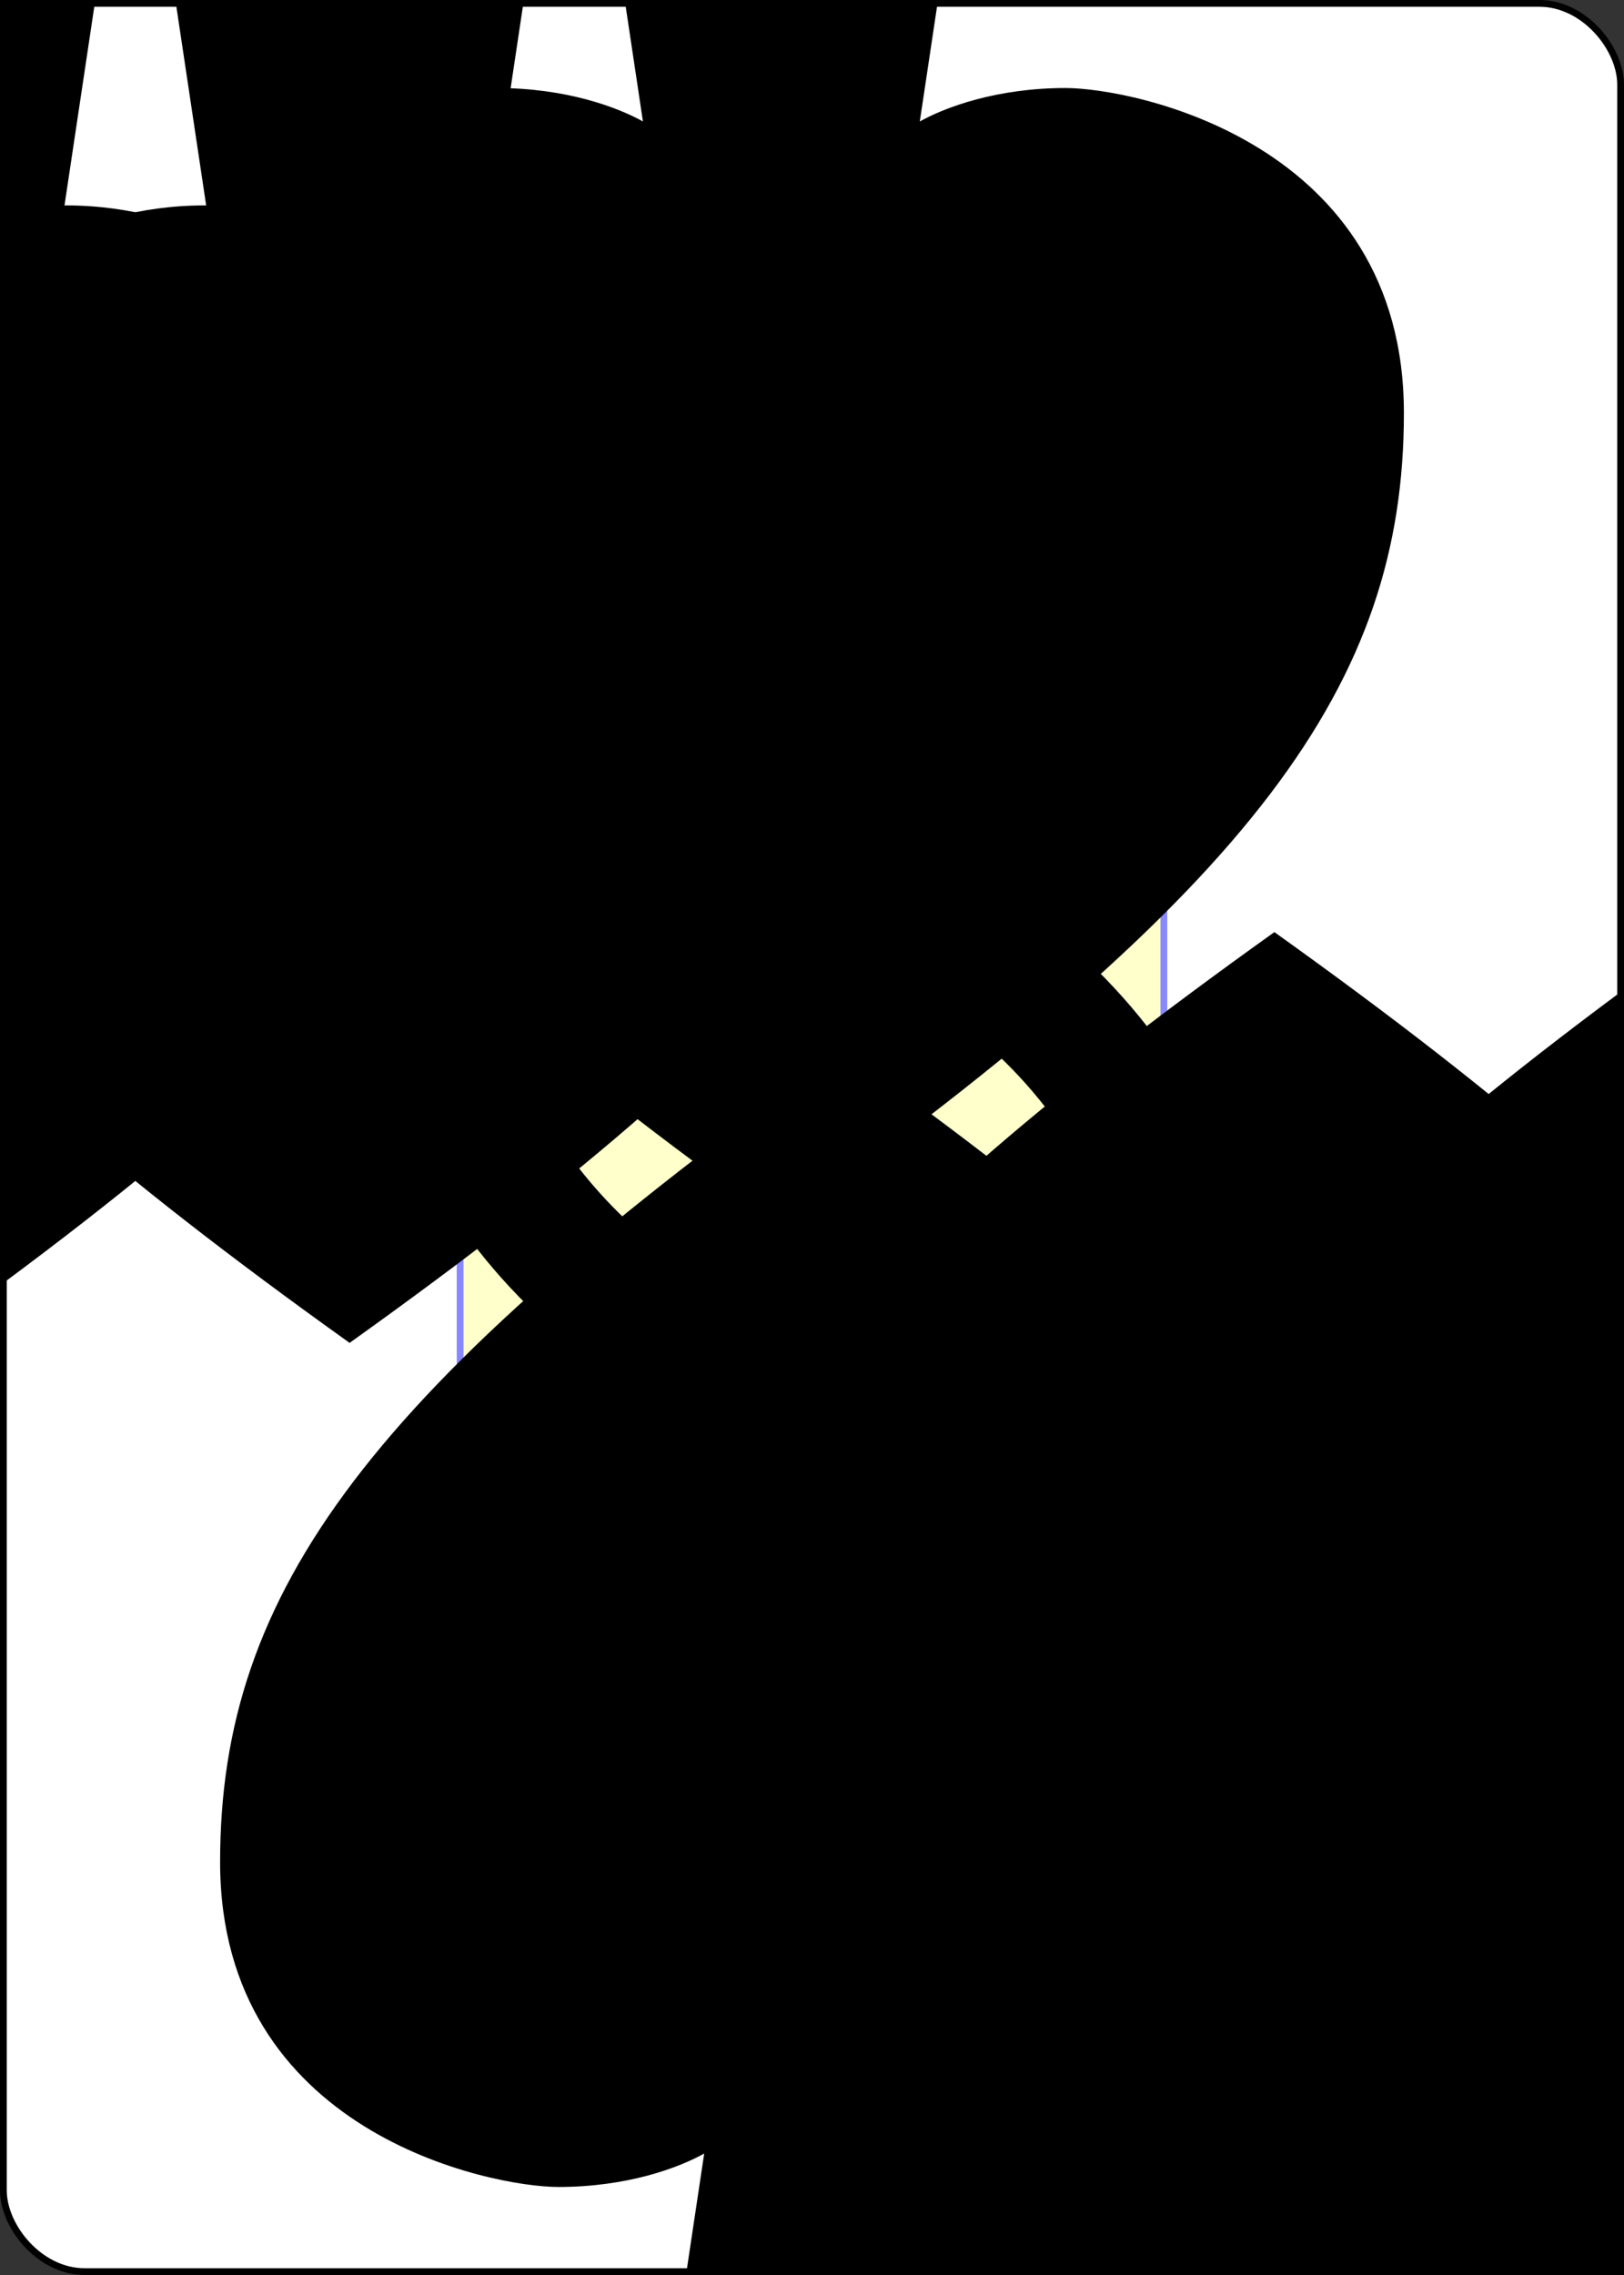 <?xml version="1.0" encoding="UTF-8" standalone="no"?>
<svg xmlns="http://www.w3.org/2000/svg" xmlns:xlink="http://www.w3.org/1999/xlink" class="card" face="5S" height="3.5in" preserveAspectRatio="none" viewBox="-120 -168 240 336" width="2.5in"><rect x="-120" y="-168" width="240" height="336" fill="#333333" stroke="none"/><symbol id="SS5" viewBox="-600 -600 1200 1200" preserveAspectRatio="xMinYMid"><path d="M0 -500C350 -250 460 -100 460 100C460 300 260 340 210 340C110 340 55 285 100 300L130 500L-130 500L-100 300C-55 285 -110 340 -210 340C-260 340 -460 300 -460 100C-460 -100 -350 -250 0 -500Z" fill="black"></path></symbol><symbol id="VS5" viewBox="-500 -500 1000 1000" preserveAspectRatio="xMinYMid"><path d="M170 -460L-175 -460L-210 -115C-210 -115 -200 -200 0 -200C100 -200 255 -80 255 120C255 320 180 460 -20 460C-220 460 -255 285 -255 285" stroke="black" stroke-width="80" stroke-linecap="square" stroke-miterlimit="1.5" fill="none"></path></symbol><defs><rect id="XS5" width="104" height="200" x="-52" y="-100"></rect></defs><rect width="239" height="335" x="-119.5" y="-167.5" rx="12" ry="12" fill="white" stroke="black"></rect><use xlink:href="#XS5" stroke="#88f" fill="#FFC"></use><use xlink:href="#VS5" height="70" x="-122" y="-156"></use><use xlink:href="#SS5" height="56.946" x="-115.473" y="-81"></use><use xlink:href="#SS5" height="40" x="-51.667" y="-98.334"></use><use xlink:href="#SS5" height="40" x="11.667" y="-98.334"></use><use xlink:href="#SS5" height="40" x="-20" y="-20"></use><g transform="rotate(180)"><use xlink:href="#VS5" height="70" x="-122" y="-156"></use><use xlink:href="#SS5" height="56.946" x="-115.473" y="-81"></use><use xlink:href="#SS5" height="40" x="-51.667" y="-98.334"></use><use xlink:href="#SS5" height="40" x="11.667" y="-98.334"></use></g></svg>